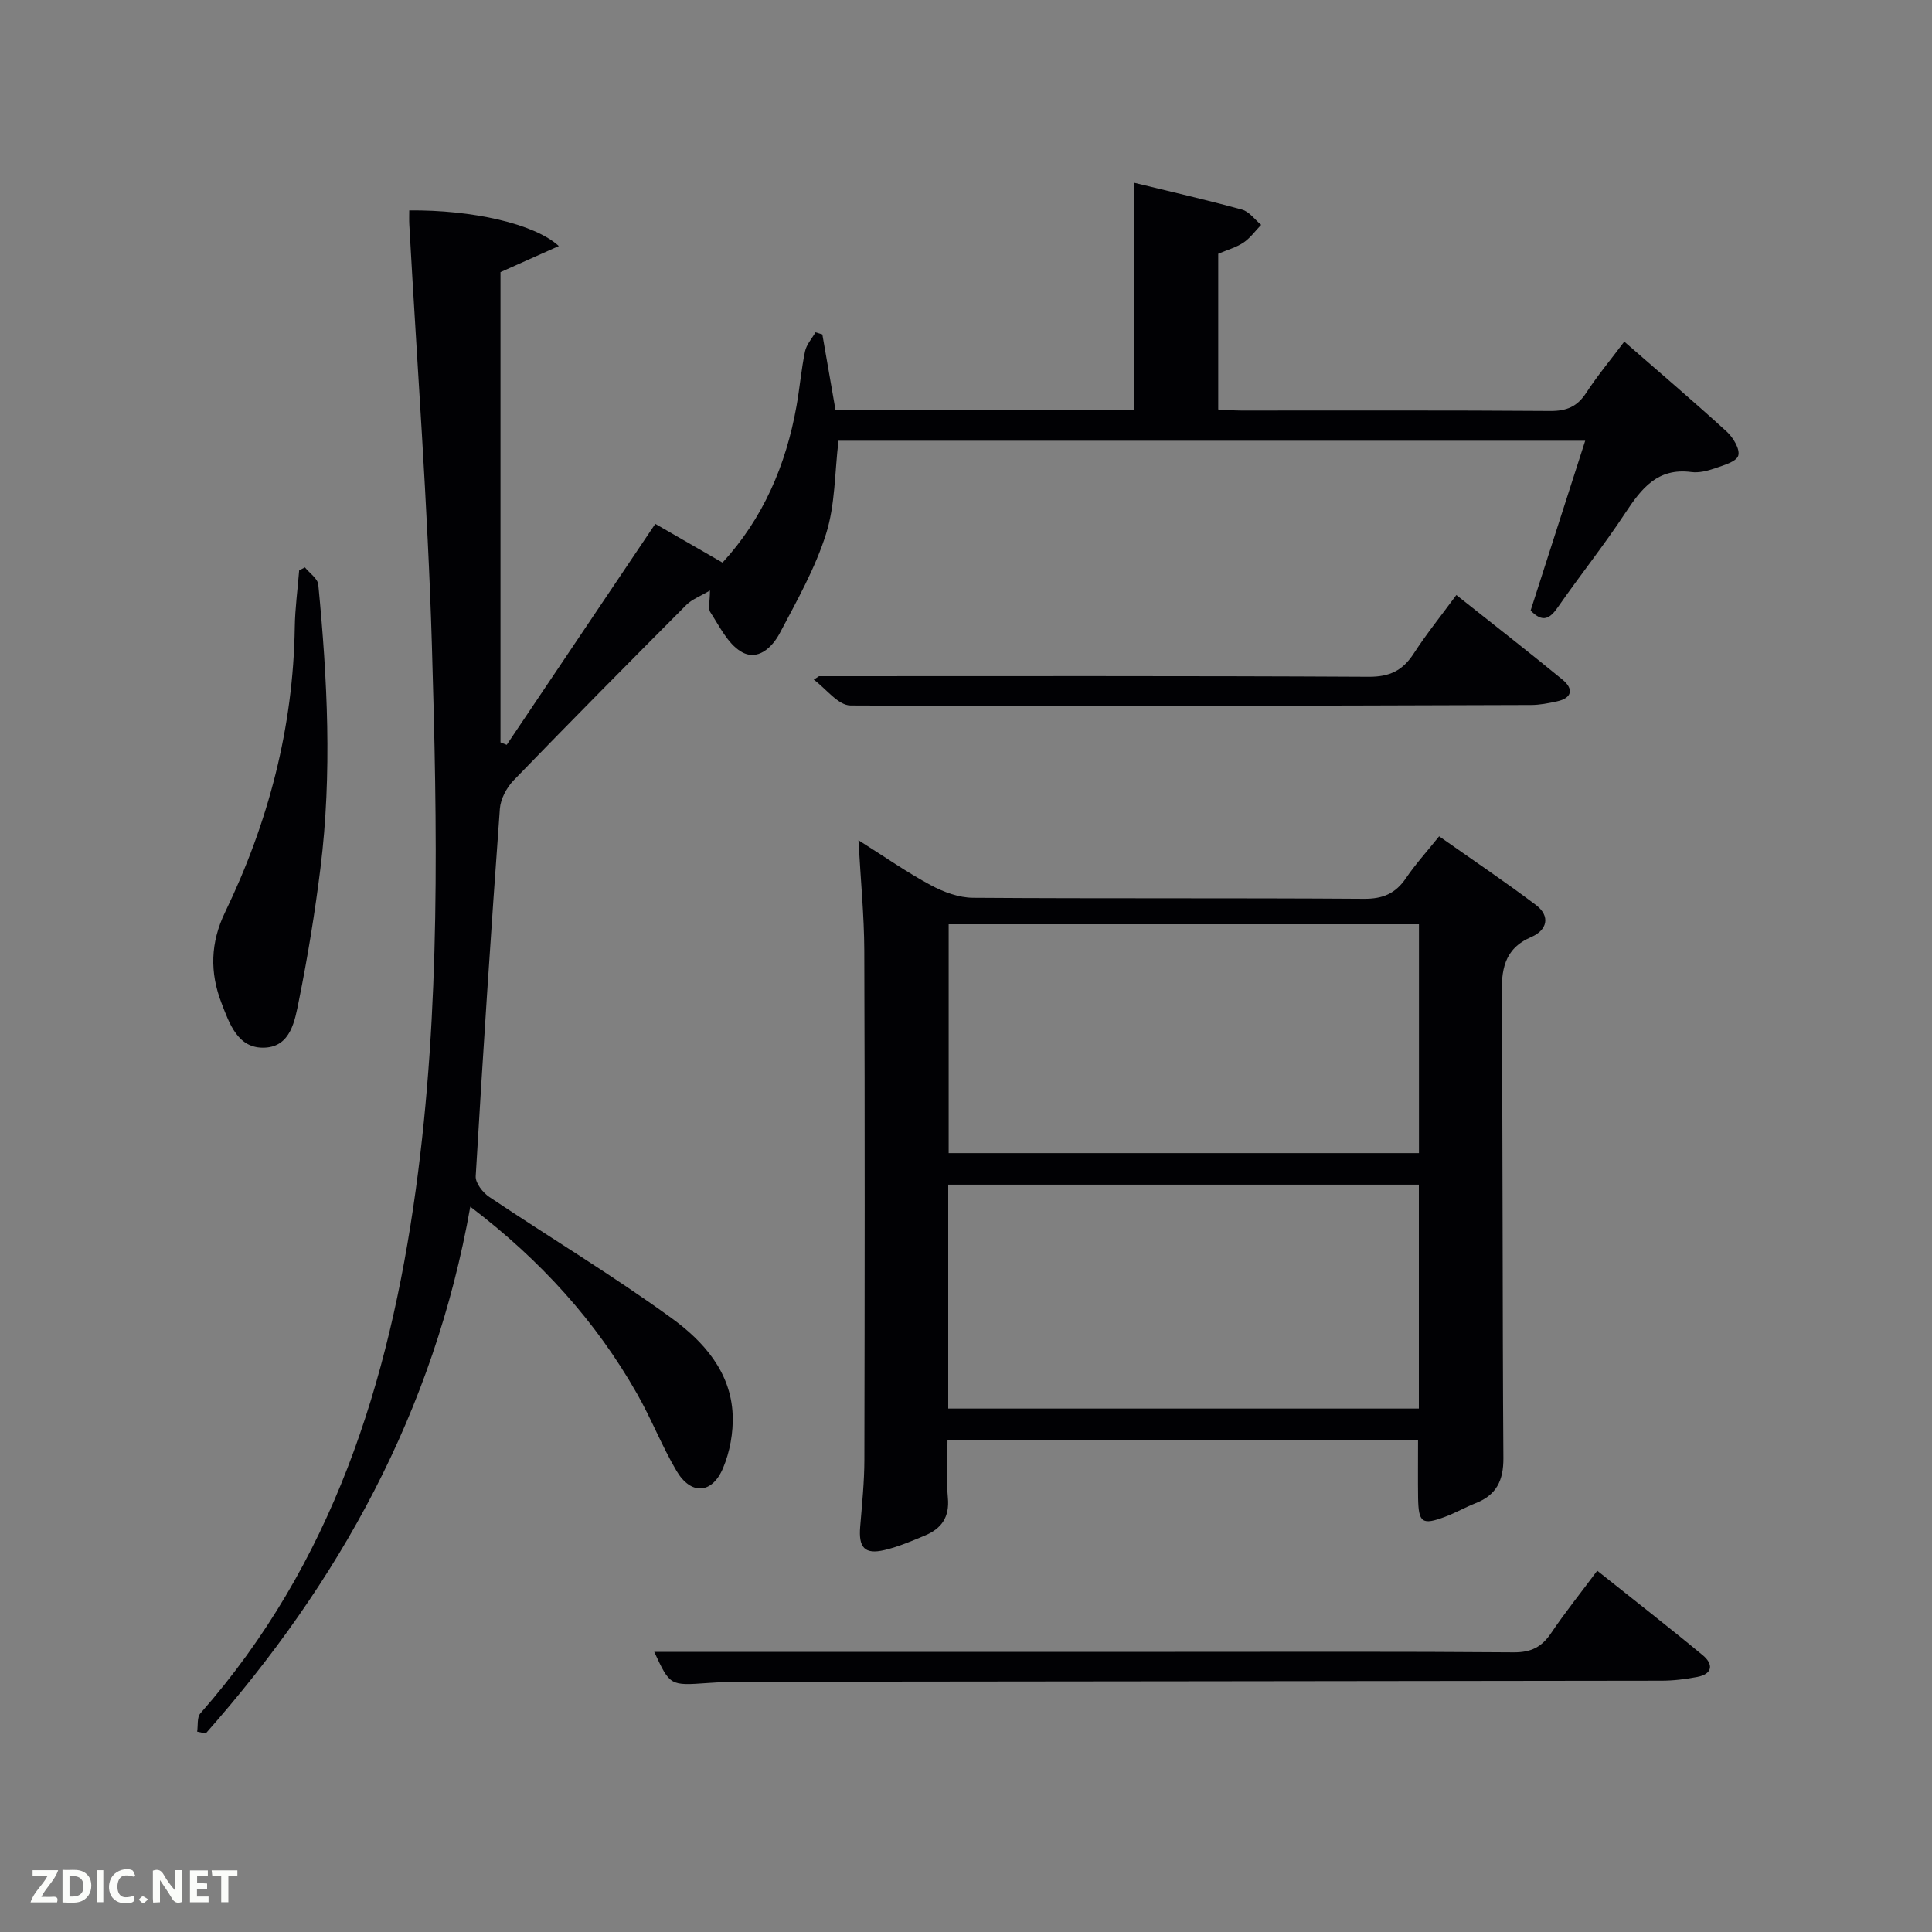 <svg enable-background="new 0 0 400 400" viewBox="0 0 400 400" xmlns="http://www.w3.org/2000/svg"><rect x="0" y="0" width="400" height="400" fill="#808080" stroke="none"/><path d="m97.37 249.83c-7.51 42.44-27.15 77.8-54.78 109.07-.59-.13-1.18-.25-1.77-.38.2-1.28-.06-2.97.67-3.79 27.32-31.06 39.08-68.39 44.6-108.48 5.15-37.46 4.44-75.06 3.33-112.64-.86-29.07-3.08-58.11-4.68-87.16-.05-.97-.01-1.94-.01-2.89 12.97-.13 25.9 2.73 30.97 7.38-4.37 1.95-8.32 3.72-12.08 5.4v97.36l1.29.51c10.18-15.14 20.36-30.28 30.76-45.75 4.67 2.69 9.11 5.25 13.92 8.02 8.37-9.11 13.14-20.14 15.32-32.42.67-3.75.98-7.57 1.76-11.3.29-1.41 1.42-2.65 2.17-3.96.47.15.94.29 1.42.44.9 5.15 1.79 10.31 2.71 15.58h61.88c0-15.5 0-31.03 0-46.97 7.92 1.93 15.16 3.58 22.31 5.55 1.49.41 2.64 2.06 3.95 3.15-1.2 1.24-2.25 2.72-3.65 3.67-1.49 1-3.32 1.5-5.24 2.32v32.24c1.6.08 3.19.22 4.78.22 21.33.01 42.66-.07 63.98.09 3.36.02 5.57-.9 7.41-3.73 2.35-3.6 5.12-6.92 7.9-10.63 7.27 6.34 14.35 12.37 21.21 18.63 1.33 1.21 2.79 3.65 2.39 4.97-.39 1.27-3.05 2.01-4.84 2.63-1.55.54-3.31.98-4.89.77-6.96-.91-10.31 3.39-13.65 8.46-4.38 6.66-9.38 12.92-13.94 19.48-1.66 2.4-3.13 3.36-5.67.73 3.7-11.52 7.44-23.14 11.3-35.15-51.91 0-103.3 0-154.6 0-.79 6.56-.67 13.22-2.56 19.24-2.25 7.15-6.04 13.86-9.57 20.55-1.57 2.99-4.63 5.97-8.09 3.84-2.75-1.69-4.42-5.23-6.31-8.13-.52-.8-.08-2.23-.08-4.5-2.11 1.26-3.76 1.85-4.87 2.97-11.99 12.04-23.95 24.11-35.76 36.32-1.46 1.51-2.72 3.86-2.87 5.91-1.84 25.35-3.51 50.71-5 76.08-.08 1.4 1.48 3.4 2.83 4.3 12.55 8.41 25.52 16.21 37.73 25.08 6.54 4.75 12.28 11.1 12.64 20 .15 3.68-.57 7.68-2 11.06-2.28 5.39-6.66 5.59-9.63.55-3.03-5.14-5.21-10.77-8.16-15.95-8.56-15.07-19.98-27.67-34.53-38.74z" fill="#010104"/><path d="m293.59 298.18c-32.47 0-64.72 0-97.42 0 0 4.09-.28 8.05.08 11.94.37 3.98-1.33 6.36-4.72 7.78-2.75 1.15-5.53 2.34-8.41 3.02-4.09.97-5.39-.51-5.03-4.81.38-4.63.86-9.28.87-13.92.07-35.14.11-70.28-.02-105.42-.03-7.26-.75-14.52-1.21-22.81 5.5 3.47 10.09 6.69 15 9.32 2.64 1.42 5.8 2.58 8.73 2.6 26.98.19 53.96.02 80.94.21 3.94.03 6.54-1.11 8.7-4.29 1.94-2.86 4.29-5.45 6.86-8.65 6.84 4.82 13.56 9.34 20.02 14.21 3.11 2.34 2.31 5.24-.93 6.63-5.81 2.51-6.2 6.95-6.15 12.47.27 31.81.14 63.62.36 95.42.03 4.63-1.43 7.64-5.73 9.33-2.16.85-4.2 2.03-6.38 2.84-4.72 1.76-5.46 1.22-5.55-3.92-.05-3.79-.01-7.6-.01-11.95zm.19-106.82c-32.78 0-65.15 0-97.37 0v47.38h97.37c0-15.86 0-31.46 0-47.38zm-.02 53.91c-32.6 0-64.97 0-97.44 0v46.36h97.44c0-15.61 0-30.87 0-46.36z" fill="#010104"/><path d="m135.45 342h107.92c23.33 0 46.66-.09 69.99.1 3.61.03 5.83-1.08 7.78-3.98 2.87-4.27 6.11-8.29 9.55-12.92 7.42 5.92 14.73 11.6 21.86 17.51 2.2 1.82 2.09 3.87-1.18 4.49-2.43.46-4.93.77-7.4.77-63.32.1-126.64.14-189.97.22-2.5 0-5 .08-7.49.26-7.79.55-7.79.58-11.06-6.45z" fill="#010104"/><path d="m169.57 140c37.93 0 75.86-.09 113.79.12 4.4.03 7.08-1.32 9.36-4.85 2.61-4.03 5.64-7.78 8.8-12.08 7.53 5.98 14.84 11.66 22 17.54 2.27 1.87 2.05 3.78-1.16 4.48-1.77.39-3.6.75-5.4.75-46.96.14-93.92.32-140.87.1-2.55-.01-5.08-3.49-7.61-5.35.37-.23.73-.47 1.09-.71z" fill="#010104"/><path d="m63.13 117.47c.96 1.19 2.65 2.31 2.77 3.58 1.89 19.53 2.88 39.1.45 58.65-1.14 9.21-2.64 18.39-4.47 27.48-.82 4.07-1.66 9.46-7.02 9.72-5.63.28-7.37-5-9.02-9.28-2.41-6.27-2.3-12.42.76-18.75 8.98-18.61 14.12-38.23 14.43-59.01.06-3.93.6-7.85.91-11.77.41-.2.8-.41 1.19-.62z" fill="#010104"/><g fill="#fbfcfa"><path d="m37.59 393.81c-.92.31-1.52.05-2-.78-.7-1.2-1.52-2.34-2.47-3.78v4.59c-.55.03-.95.05-1.41.07-.03-.37-.06-.64-.06-.91 0-1.91 0-3.81 0-5.7 1.13-.41 1.77-.03 2.29.91.62 1.11 1.38 2.14 2.31 3.19v-4.2h1.35v6.61z"/><path d="m12.94 393.88v-6.75c1.9.19 3.93-.54 5.37 1.29.8 1.01.78 2.88.03 3.97-1.37 1.97-3.4 1.51-5.4 1.49m1.45-1.22c2.04.12 2.92-.58 2.89-2.21-.03-1.51-.98-2.19-2.89-2z"/><path d="m11.81 393.87h-5.49c.68-2.18 2.47-3.48 3.51-5.45h-3.08v-1.21h5.29c-.71 2.13-2.44 3.48-3.47 5.51.86 0 1.63.04 2.39-.01.79-.05 1.14.21.85 1.16"/><path d="m39.33 393.86v-6.61h3.7v1.07h-2.22v1.52c.68.04 1.34.09 2.07.13v1.07c-.72.05-1.38.09-2.1.14v1.48h2.4v1.19h-3.85z"/><path d="m27.71 388.56c-1.15-.3-2.46-.61-3.1.64-.37.73-.41 1.93-.06 2.67.63 1.35 1.99.93 3.17.68.35.94-.01 1.32-.93 1.46-1.62.25-3.05-.27-3.76-1.48-.72-1.24-.6-3.03.31-4.17.88-1.11 2.71-1.7 4-1.16.32.13.44.74.65 1.12-.1.08-.19.16-.28.24"/><path d="m49.15 387.24v1.07c-.59.02-1.17.05-1.87.08v5.44h-1.48v-5.44h-1.85c-.05-.4-.08-.73-.13-1.15z"/><path d="m20.06 387.21h1.33v6.62h-1.33z"/><path d="m30.68 393.25c-.49.38-.8.79-1.05.76-.32-.05-.6-.45-.9-.7.26-.24.51-.64.8-.67.29-.04.62.3 1.15.61"/></g></svg>